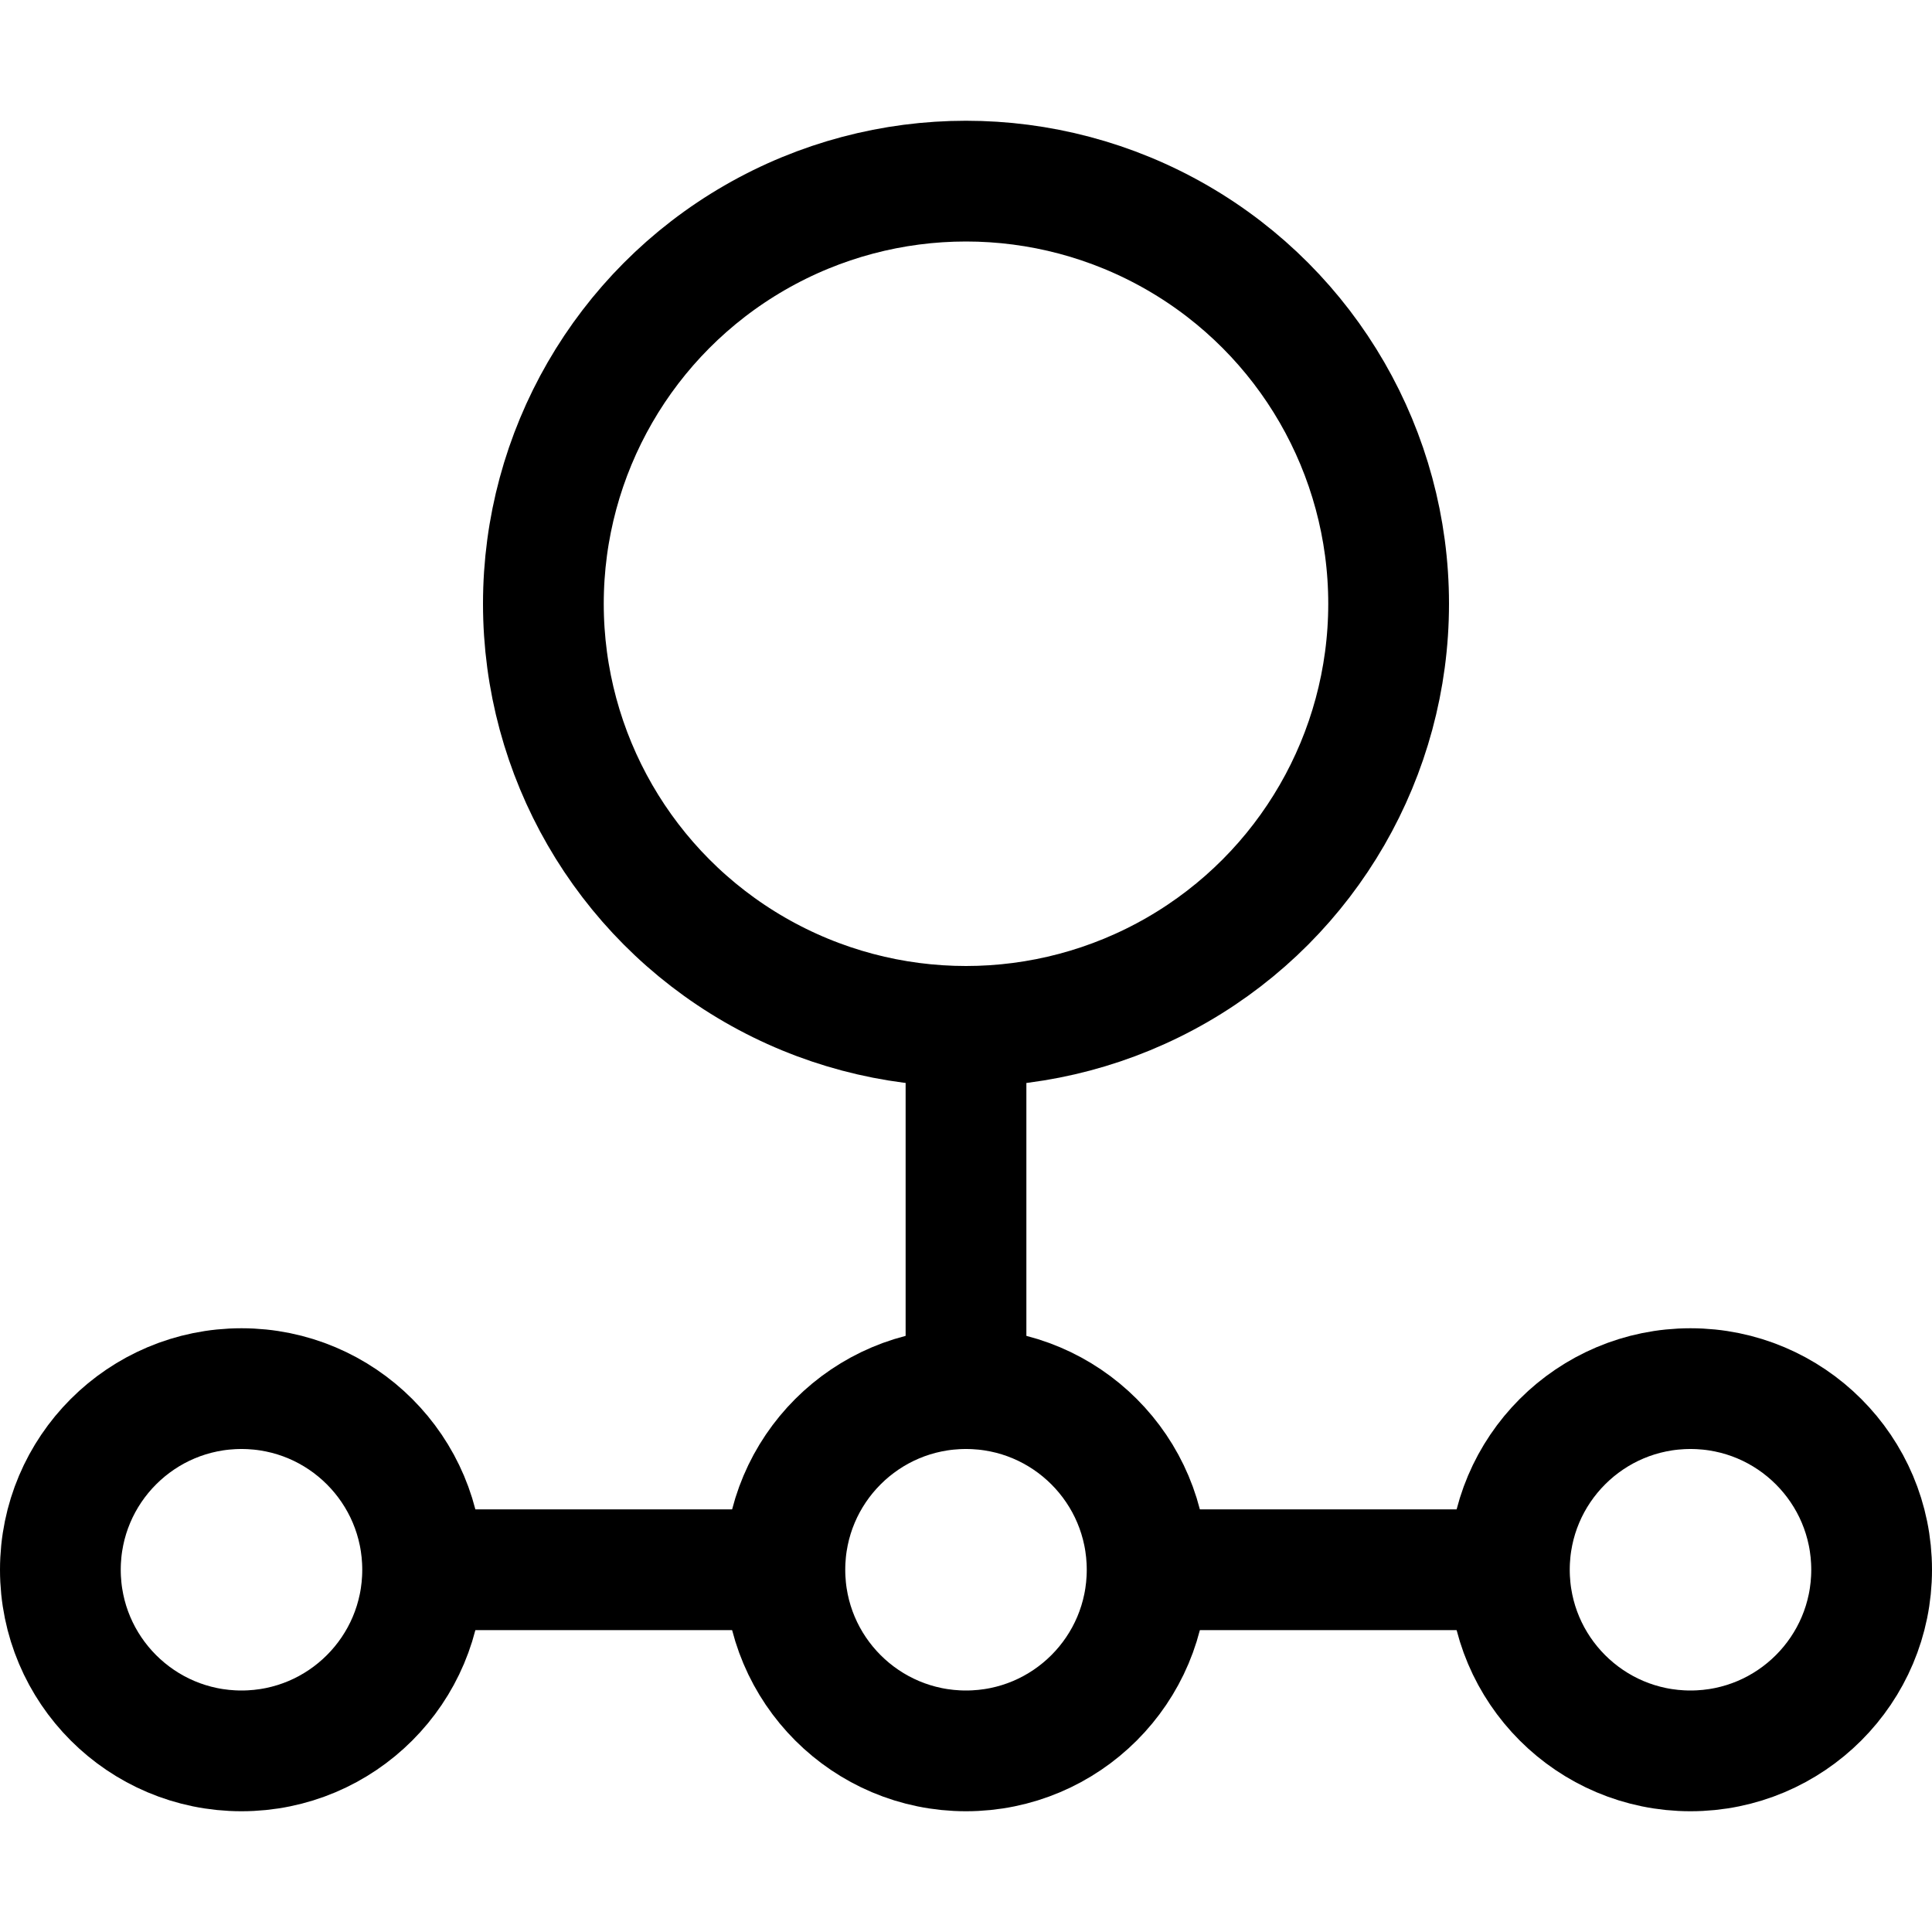 <svg xmlns="http://www.w3.org/2000/svg" width="64" height="64" viewBox="0 0 64 64">
  <g fill="none" fill-rule="evenodd" stroke="currentColor" stroke-width="4">
    <circle cx="32" cy="52" r="6"/>
    <circle cx="56" cy="52" r="6"/>
    <circle cx="8" cy="52" r="6"/>
    <circle cx="32" cy="20" r="14"/>
    <path d="M32,46 L32,34"/>
    <path d="M38,52 L50,52"/>
    <path d="M14,52 L26,52"/>
  </g>
</svg>
